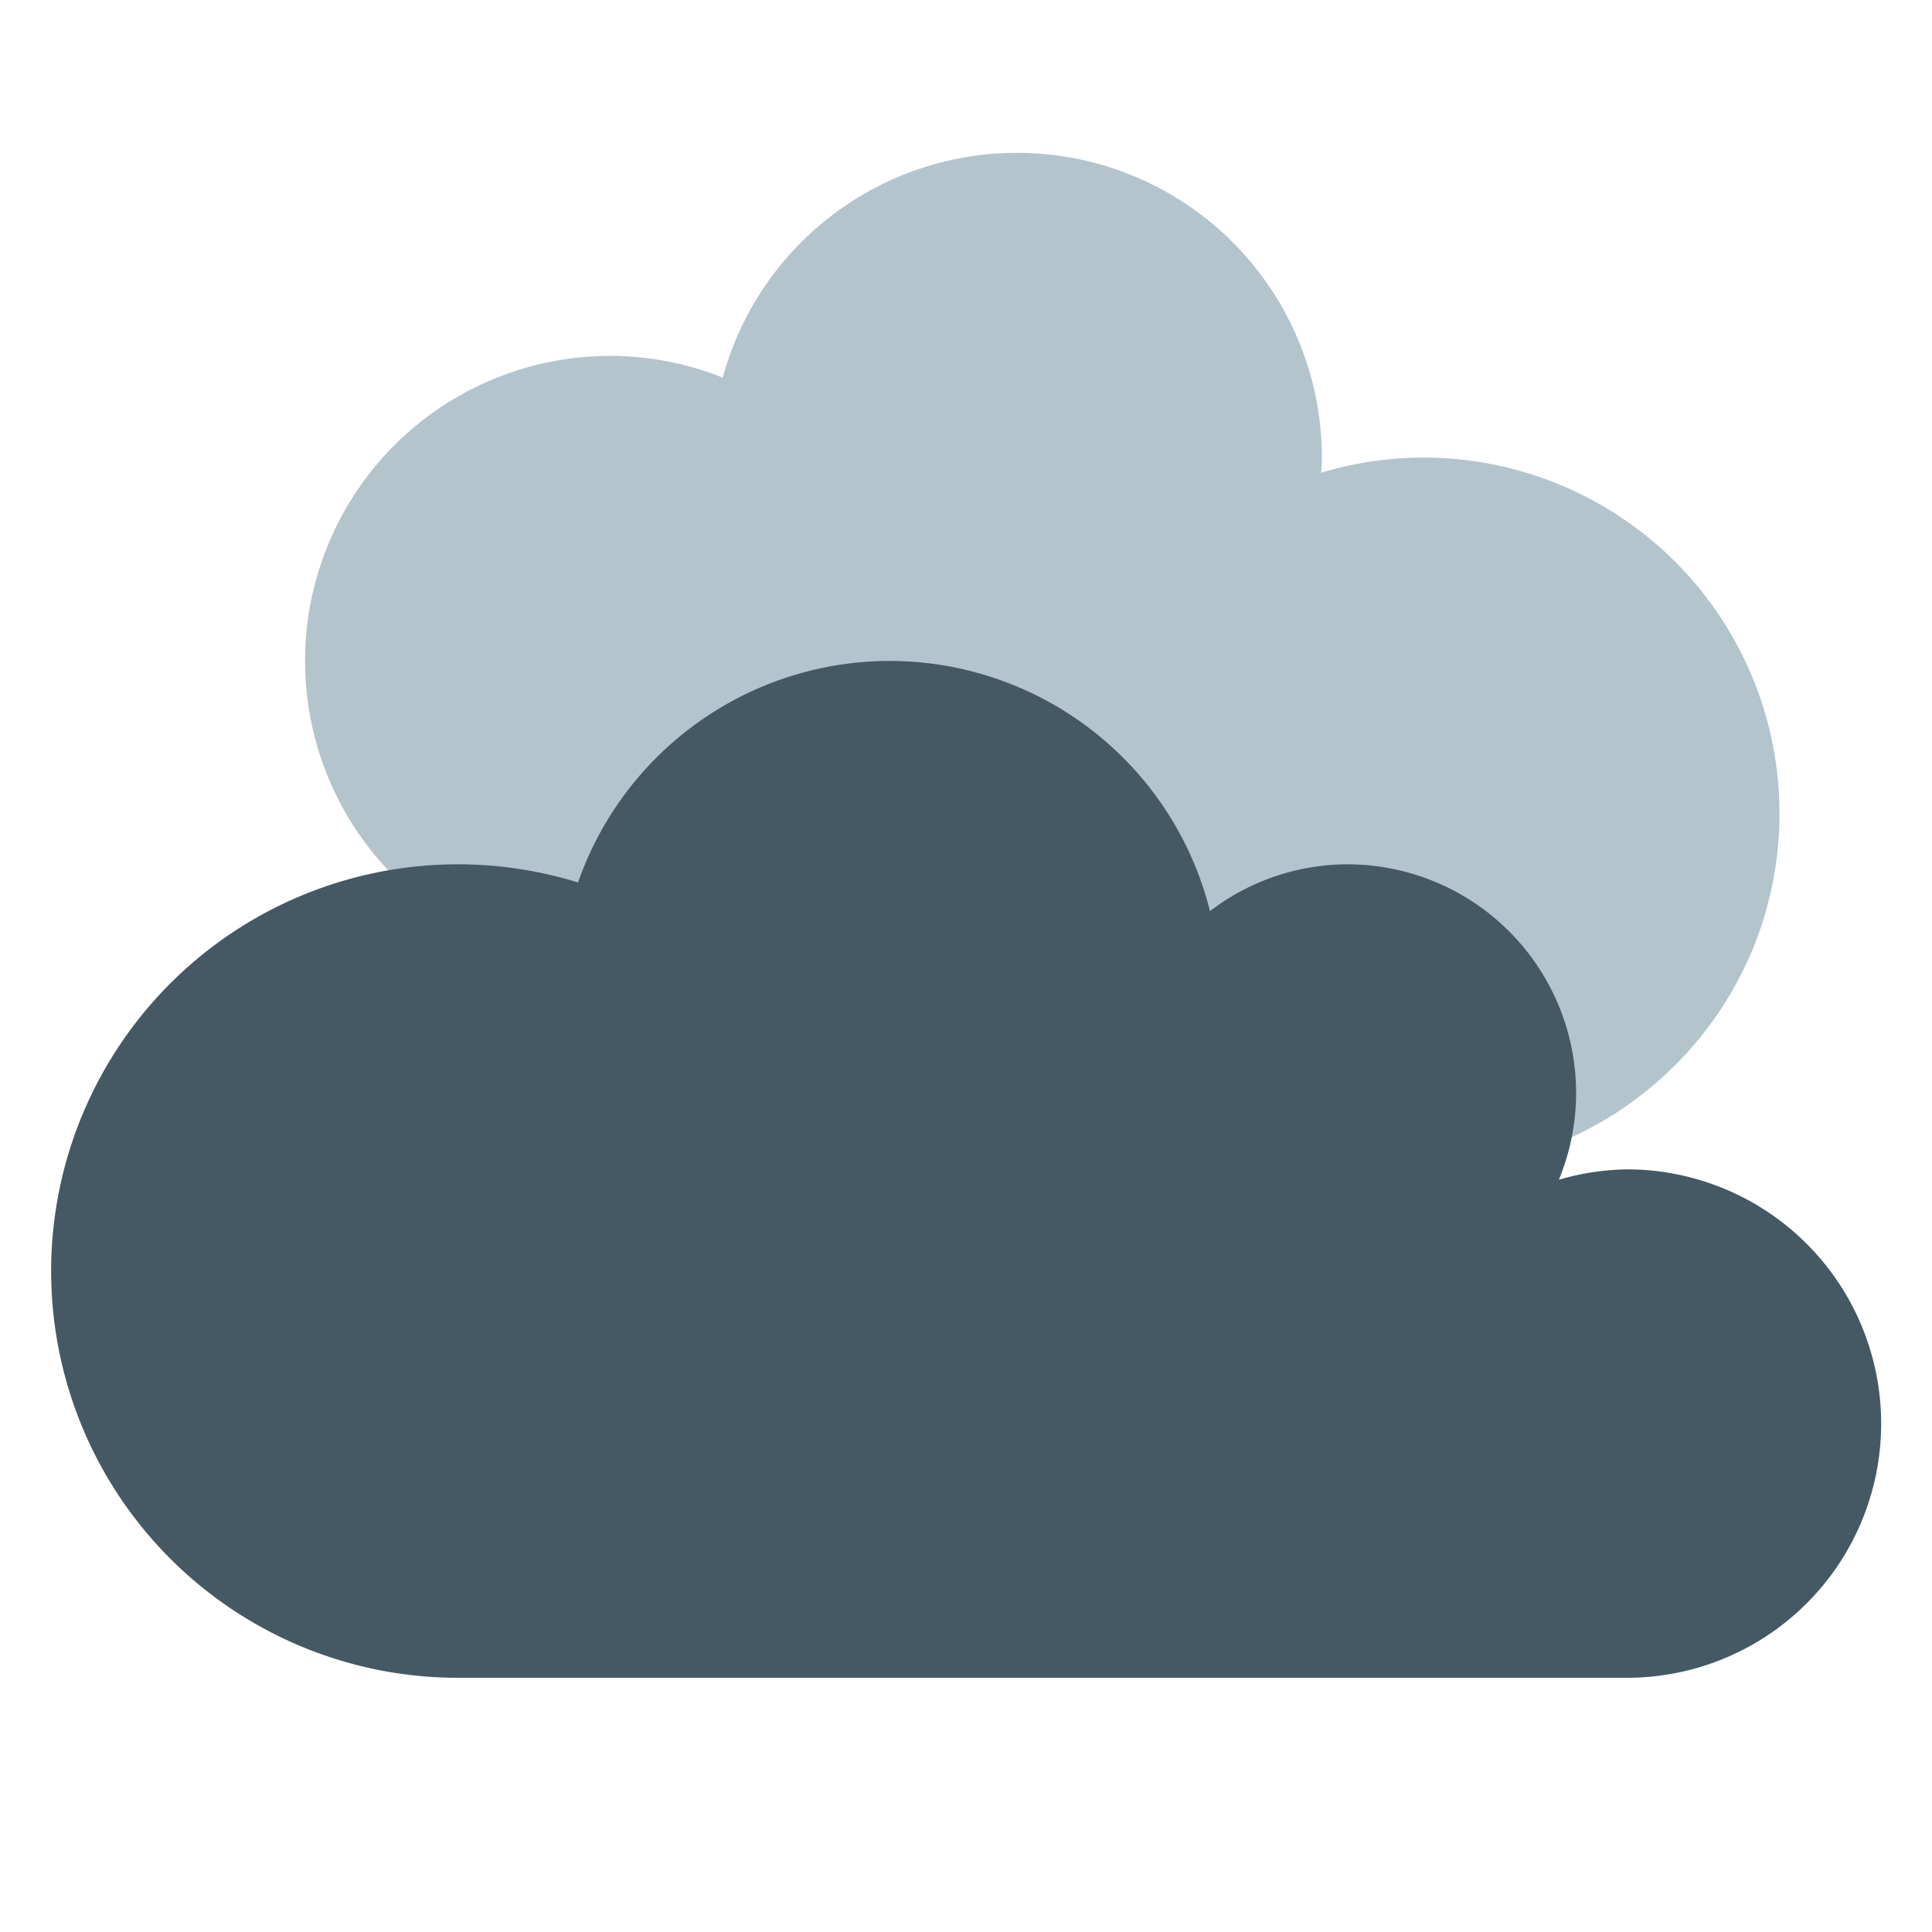 <svg xmlns="http://www.w3.org/2000/svg" viewBox="0 0 47.5 47.5" id="Cloud"><defs><clipPath id="a"><path d="M0 38h38V0H0v38Z" fill="#000000" class="color000000 svgShape"></path></clipPath></defs><g clip-path="url(#a)" transform="matrix(1.25 0 0 -1.25 0 47.5)" fill="#000000" class="color000000 svgShape"><path fill="#b4c4cc" d="M28 29a6.98 6.98 0 0 1-2.015-.298c.005.1.015.197.015.298a5.998 5.998 0 0 1-11.785 1.573A5.974 5.974 0 0 1 12 31a6 6 0 1 1 0-12 5.998 5.998 0 0 1 5.785 4.428A5.975 5.975 0 0 1 20 23c.375 0 .74.039 1.096.104A6.919 6.919 0 0 1 21 22c0-3.865 3.135-7 7-7s7 3.135 7 7a7 7 0 0 1-7 7" class="colorb4c3cc svgShape"></path><path fill="#445964" d="M32 15a4.98 4.98 0 0 1-1.339-.204c.216.526.339 1.1.339 1.704a4.5 4.5 0 0 1-4.5 4.5 4.459 4.459 0 0 1-2.701-.921A6.497 6.497 0 0 1 17.5 25a6.497 6.497 0 0 1-6.131-4.357A8 8 0 1 1 9 5h23a5 5 0 0 1 5 5 5 5 0 0 1-5 5" class="color8899a6 svgShape"></path></g></svg>